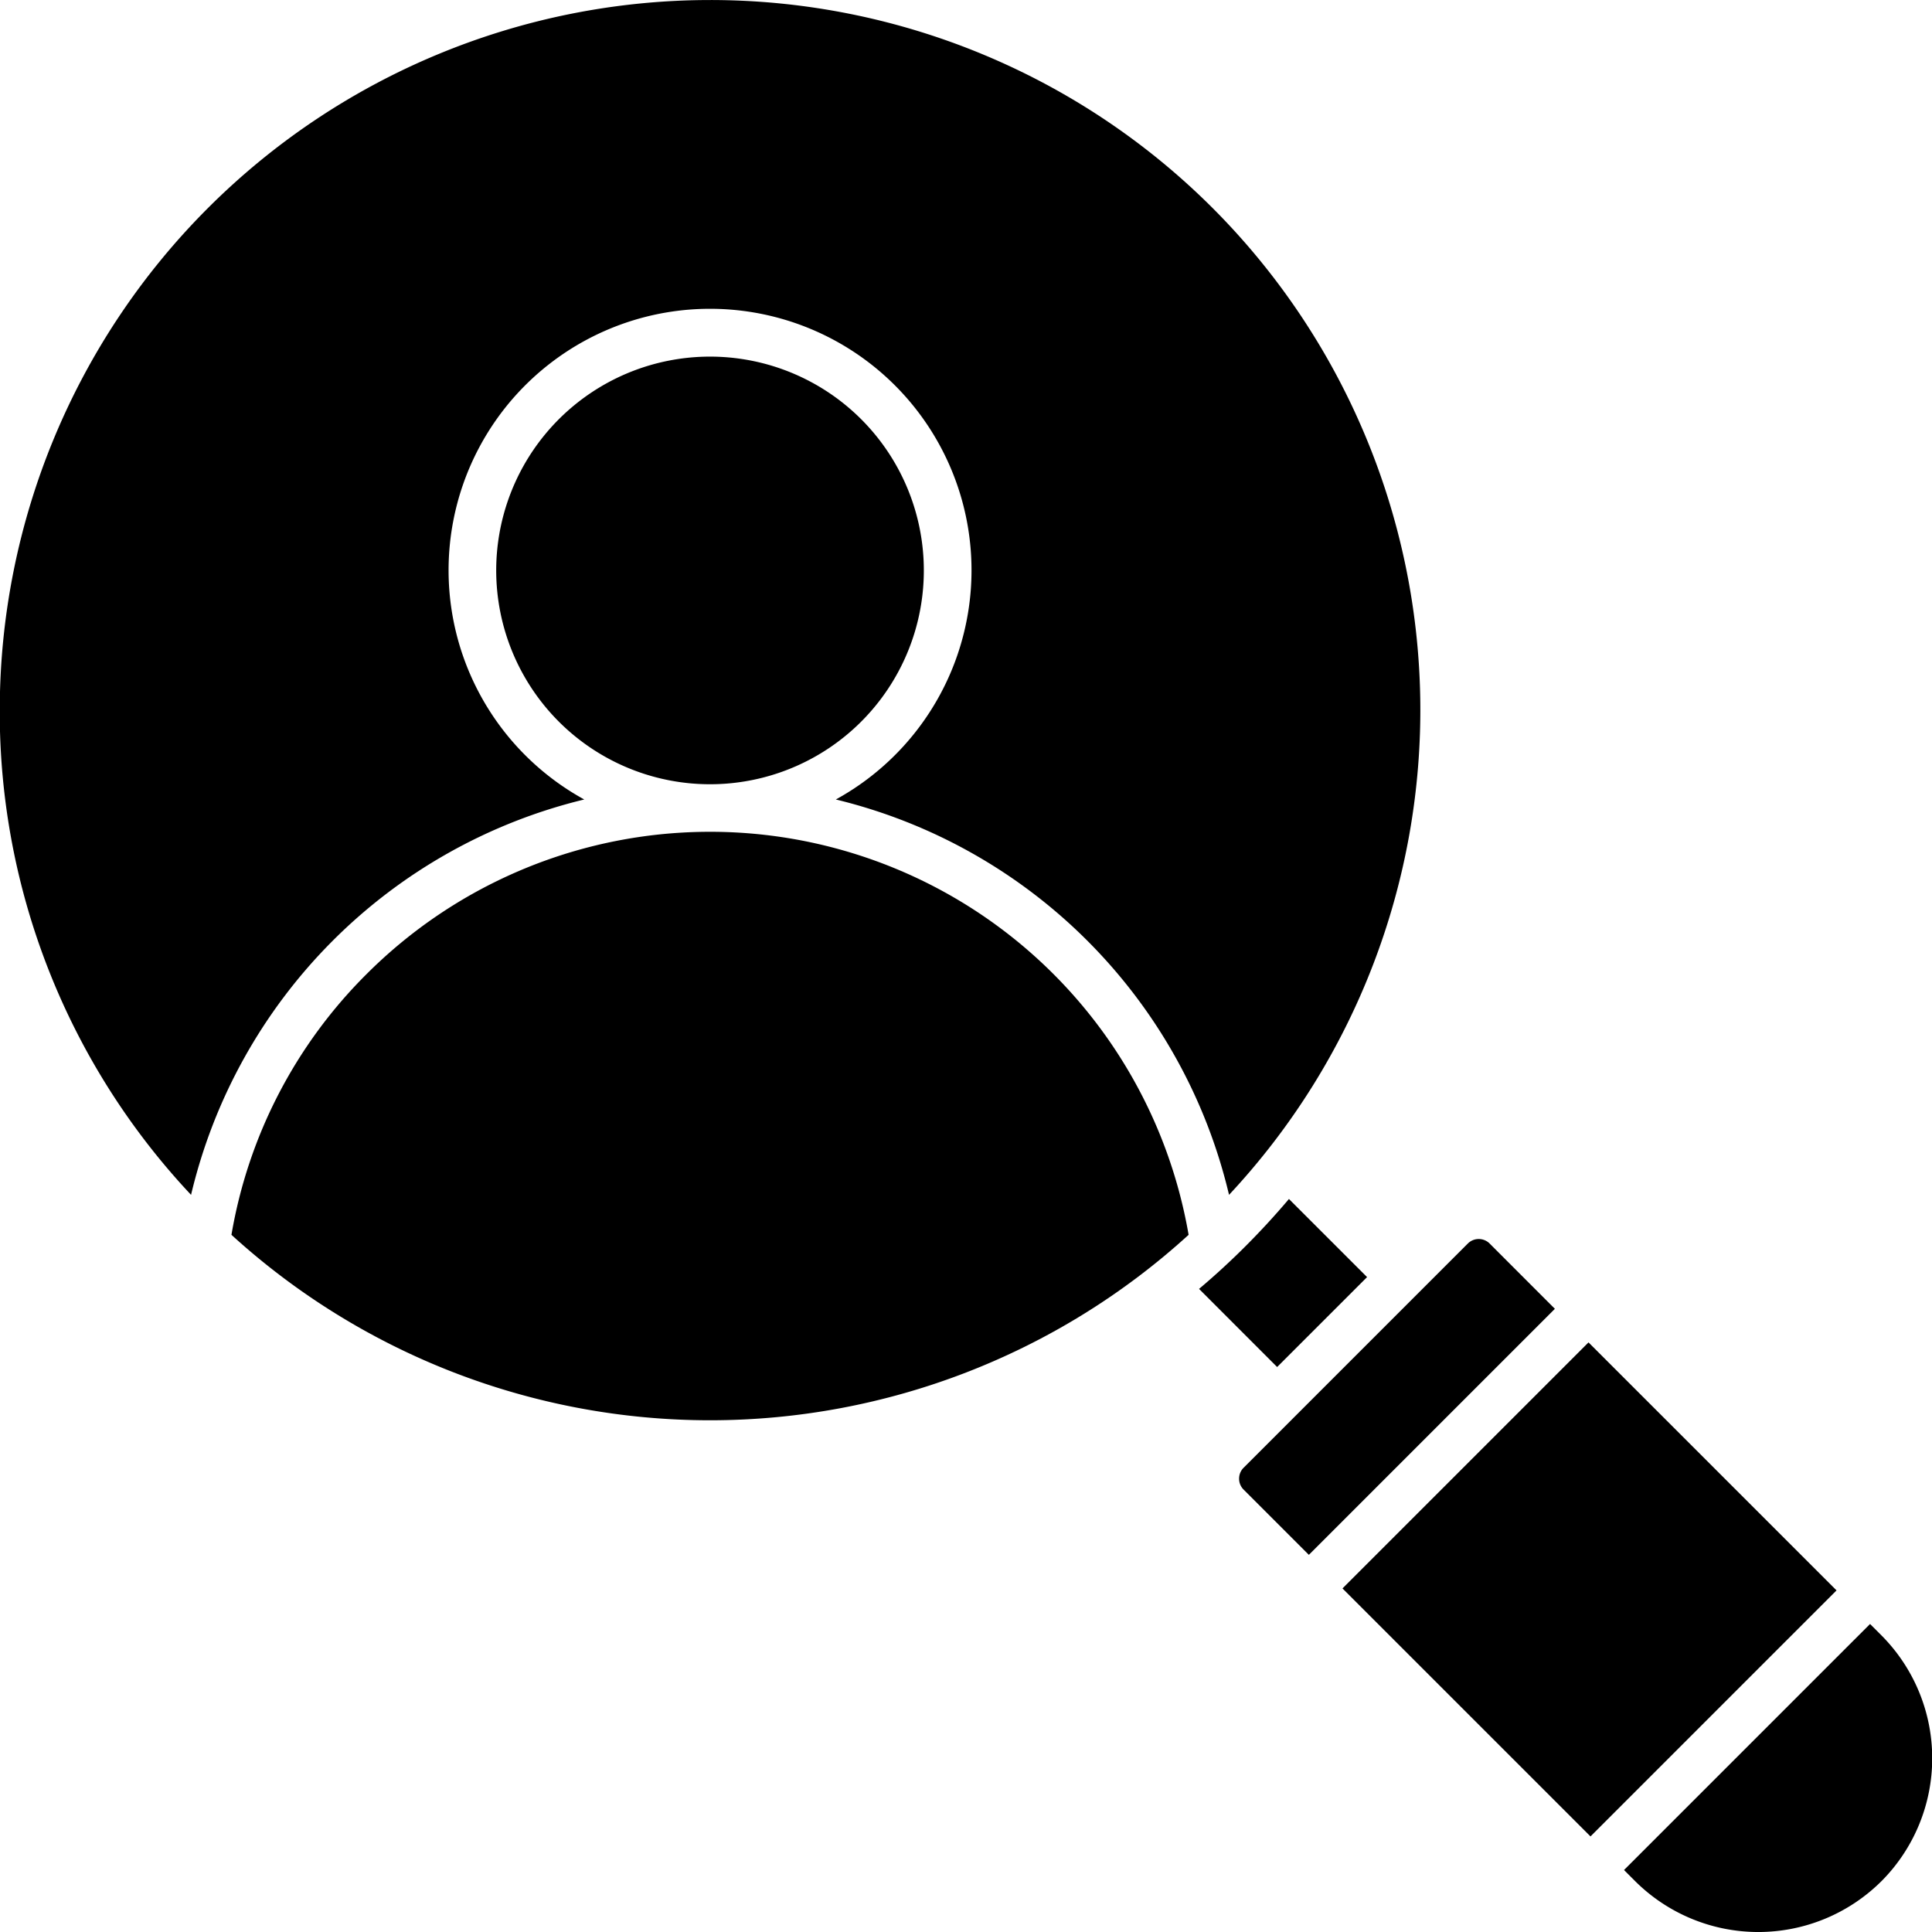 <svg id="Layer_1" height="512" viewBox="0 0 512 512" width="512" xmlns="http://www.w3.org/2000/svg" data-name="Layer 1"><path d="m486.7 421.47-65.2 65.2-65.726-65.72 65.2-65.2zm-486.764-233.322a188.3 188.3 0 0 1 321.337-133.1 188.218 188.218 0 0 1 4.435 261.6 141.239 141.239 0 0 0 -104.2-104.776 69.293 69.293 0 1 0 -66.676 0 141.239 141.239 0 0 0 -104.2 104.776 186.886 186.886 0 0 1 -50.7-128.5zm148.164 3.094a56.663 56.663 0 1 0 -16.6-40.065 56.723 56.723 0 0 0 16.6 40.065zm-86.763 136a188.227 188.227 0 0 0 253.656 0 128.7 128.7 0 0 0 -217.843-69.1 127.591 127.591 0 0 0 -35.813 69.1zm256.428 14.33 20.691 20.7 23.834-23.829-20.706-20.7q-5.412 6.4-11.409 12.41t-12.41 11.414zm10.608 50.292a4.056 4.056 0 0 0 1.173 2.871l17.315 17.315 65.2-65.2-17.311-17.321a4.088 4.088 0 0 0 -5.742 0l-59.459 59.459a4.047 4.047 0 0 0 -1.173 2.871zm170.2 106.7a46.151 46.151 0 0 0 0-65.2l-2.989-2.99-65.2 65.2 2.99 2.99a46.254 46.254 0 0 0 65.195 0z" fill-rule="evenodd"/></svg>